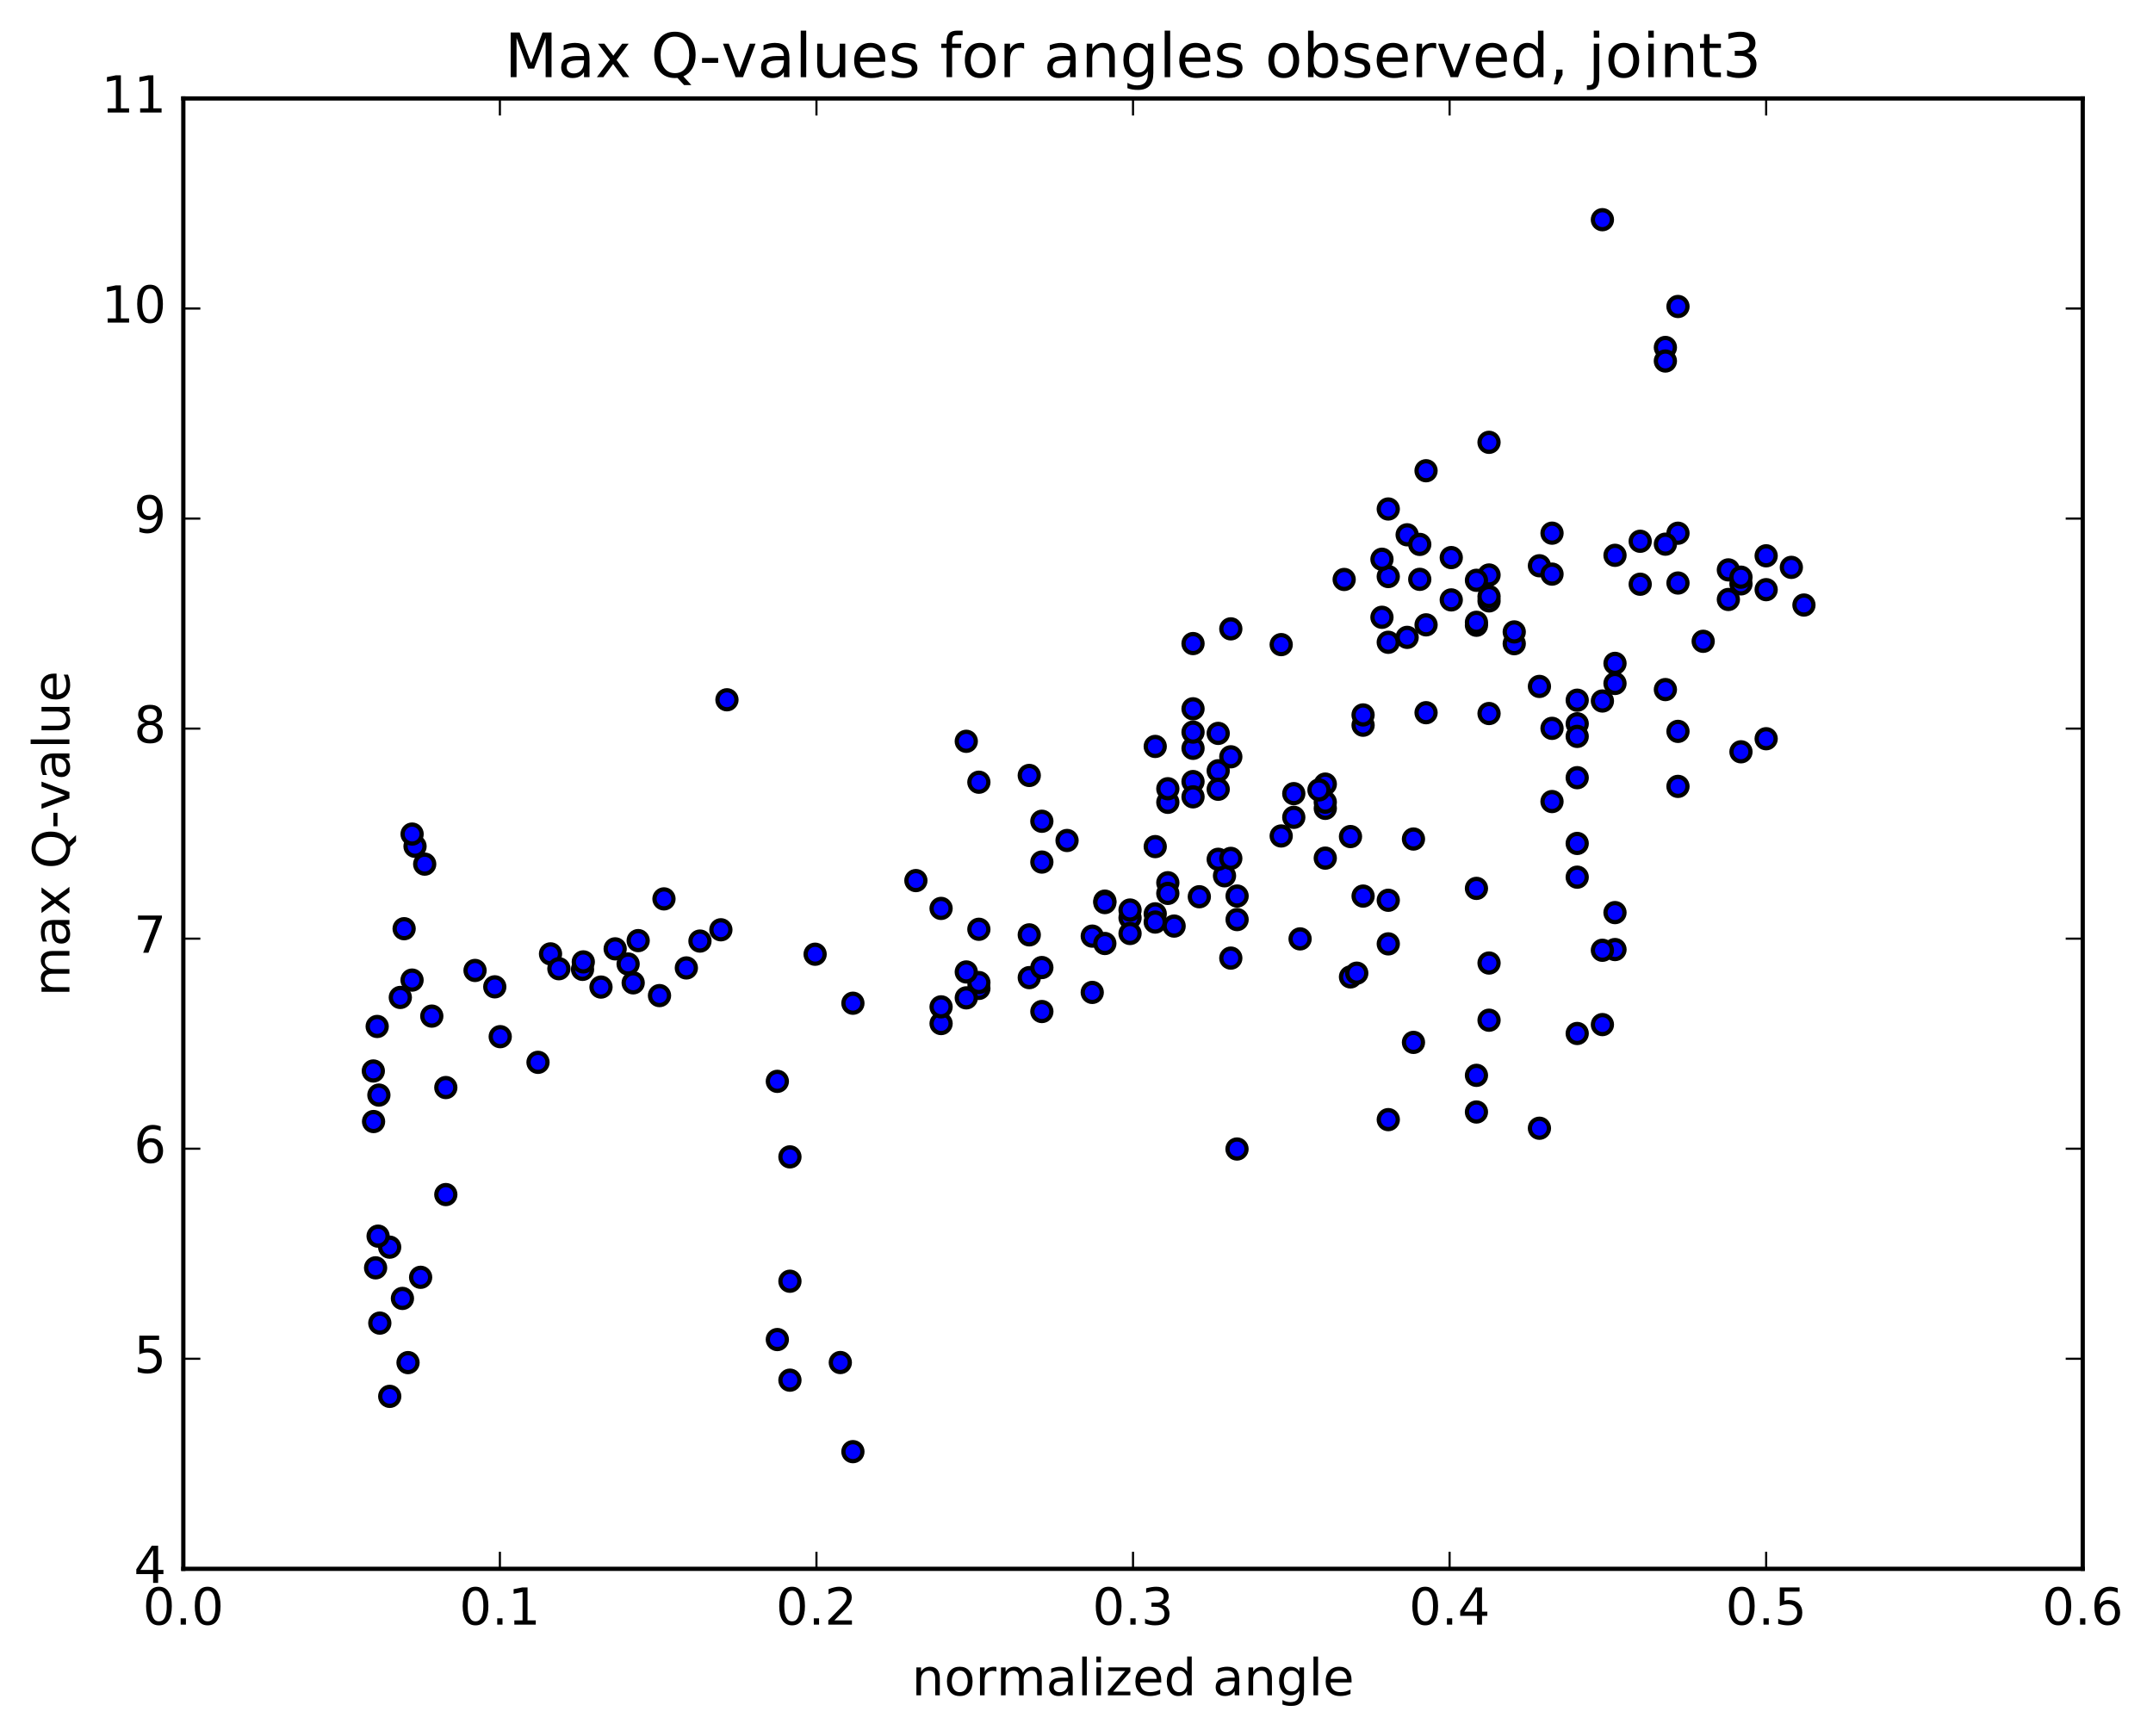<?xml version="1.0" encoding="utf-8" standalone="no"?>
<!DOCTYPE svg PUBLIC "-//W3C//DTD SVG 1.1//EN"
  "http://www.w3.org/Graphics/SVG/1.1/DTD/svg11.dtd">
<!-- Created with matplotlib (http://matplotlib.org/) -->
<svg height="408pt" version="1.1" viewBox="0 0 506 408" width="506pt" xmlns="http://www.w3.org/2000/svg" xmlns:xlink="http://www.w3.org/1999/xlink">
 <defs>
  <style type="text/css">
*{stroke-linecap:butt;stroke-linejoin:round;stroke-miterlimit:100000;}
  </style>
 </defs>
 <g id="figure_1">
  <g id="patch_1">
   <path d="M 0 408.169 
L 506.226 408.169 
L 506.226 0 
L 0 0 
z
" style="fill:#ffffff;"/>
  </g>
  <g id="axes_1">
   <g id="patch_2">
    <path d="M 43.084 368.742 
L 489.484 368.742 
L 489.484 23.142 
L 43.084 23.142 
z
" style="fill:#ffffff;"/>
   </g>
   <g id="PathCollection_1">
    <defs>
     <path d="M 0 2.236 
C 0.593 2.236 1.162 2 1.581 1.581 
C 2 1.162 2.236 0.593 2.236 0 
C 2.236 -0.593 2 -1.162 1.581 -1.581 
C 1.162 -2 0.593 -2.236 0 -2.236 
C -0.593 -2.236 -1.162 -2 -1.581 -1.581 
C -2 -1.162 -2.236 -0.593 -2.236 0 
C -2.236 0.593 -2 1.162 -1.581 1.581 
C -1.162 2 -0.593 2.236 0 2.236 
z
" id="macc682824e" style="stroke:#000000;"/>
    </defs>
    <g clip-path="url(#pf69aee6eb5)">
     <use style="fill:#0000ff;stroke:#000000;" x="290.724" xlink:href="#macc682824e" y="270.07"/>
     <use style="fill:#0000ff;stroke:#000000;" x="415.084" xlink:href="#macc682824e" y="173.634"/>
     <use style="fill:#0000ff;stroke:#000000;" x="409.163" xlink:href="#macc682824e" y="176.707"/>
     <use style="fill:#0000ff;stroke:#000000;" x="394.361" xlink:href="#macc682824e" y="171.906"/>
     <use style="fill:#0000ff;stroke:#000000;" x="391.401" xlink:href="#macc682824e" y="162.082"/>
     <use style="fill:#0000ff;stroke:#000000;" x="400.282" xlink:href="#macc682824e" y="150.734"/>
     <use style="fill:#0000ff;stroke:#000000;" x="406.203" xlink:href="#macc682824e" y="140.903"/>
     <use style="fill:#0000ff;stroke:#000000;" x="415.084" xlink:href="#macc682824e" y="130.639"/>
     <use style="fill:#0000ff;stroke:#000000;" x="415.084" xlink:href="#macc682824e" y="138.597"/>
     <use style="fill:#0000ff;stroke:#000000;" x="409.163" xlink:href="#macc682824e" y="137.237"/>
     <use style="fill:#0000ff;stroke:#000000;" x="394.361" xlink:href="#macc682824e" y="125.329"/>
     <use style="fill:#0000ff;stroke:#000000;" x="385.48" xlink:href="#macc682824e" y="127.222"/>
     <use style="fill:#0000ff;stroke:#000000;" x="391.401" xlink:href="#macc682824e" y="127.901"/>
     <use style="fill:#0000ff;stroke:#000000;" x="406.203" xlink:href="#macc682824e" y="133.949"/>
     <use style="fill:#0000ff;stroke:#000000;" x="421.004" xlink:href="#macc682824e" y="133.356"/>
     <use style="fill:#0000ff;stroke:#000000;" x="423.965" xlink:href="#macc682824e" y="142.209"/>
     <use style="fill:#0000ff;stroke:#000000;" x="409.163" xlink:href="#macc682824e" y="135.66"/>
     <use style="fill:#0000ff;stroke:#000000;" x="394.362" xlink:href="#macc682824e" y="137.036"/>
     <use style="fill:#0000ff;stroke:#000000;" x="385.481" xlink:href="#macc682824e" y="137.318"/>
     <use style="fill:#0000ff;stroke:#000000;" x="379.56" xlink:href="#macc682824e" y="130.524"/>
     <use style="fill:#0000ff;stroke:#000000;" x="364.759" xlink:href="#macc682824e" y="125.318"/>
     <use style="fill:#0000ff;stroke:#000000;" x="349.957" xlink:href="#macc682824e" y="135.146"/>
     <use style="fill:#0000ff;stroke:#000000;" x="341.077" xlink:href="#macc682824e" y="131.057"/>
     <use style="fill:#0000ff;stroke:#000000;" x="335.156" xlink:href="#macc682824e" y="146.867"/>
     <use style="fill:#0000ff;stroke:#000000;" x="320.355" xlink:href="#macc682824e" y="170.458"/>
     <use style="fill:#0000ff;stroke:#000000;" x="311.474" xlink:href="#macc682824e" y="190"/>
     <use style="fill:#0000ff;stroke:#000000;" x="311.474" xlink:href="#macc682824e" y="184.299"/>
     <use style="fill:#0000ff;stroke:#000000;" x="317.394" xlink:href="#macc682824e" y="196.629"/>
     <use style="fill:#0000ff;stroke:#000000;" x="326.275" xlink:href="#macc682824e" y="211.603"/>
     <use style="fill:#0000ff;stroke:#000000;" x="326.275" xlink:href="#macc682824e" y="221.854"/>
     <use style="fill:#0000ff;stroke:#000000;" x="332.195" xlink:href="#macc682824e" y="197.209"/>
     <use style="fill:#0000ff;stroke:#000000;" x="346.996" xlink:href="#macc682824e" y="146.961"/>
     <use style="fill:#0000ff;stroke:#000000;" x="361.797" xlink:href="#macc682824e" y="132.98"/>
     <use style="fill:#0000ff;stroke:#000000;" x="364.758" xlink:href="#macc682824e" y="134.943"/>
     <use style="fill:#0000ff;stroke:#000000;" x="355.878" xlink:href="#macc682824e" y="151.294"/>
     <use style="fill:#0000ff;stroke:#000000;" x="349.957" xlink:href="#macc682824e" y="141.24"/>
     <use style="fill:#0000ff;stroke:#000000;" x="346.997" xlink:href="#macc682824e" y="136.396"/>
     <use style="fill:#0000ff;stroke:#000000;" x="349.957" xlink:href="#macc682824e" y="140.206"/>
     <use style="fill:#0000ff;stroke:#000000;" x="341.076" xlink:href="#macc682824e" y="141.003"/>
     <use style="fill:#0000ff;stroke:#000000;" x="346.997" xlink:href="#macc682824e" y="146.271"/>
     <use style="fill:#0000ff;stroke:#000000;" x="355.878" xlink:href="#macc682824e" y="148.532"/>
     <use style="fill:#0000ff;stroke:#000000;" x="361.798" xlink:href="#macc682824e" y="161.341"/>
     <use style="fill:#0000ff;stroke:#000000;" x="370.679" xlink:href="#macc682824e" y="164.577"/>
     <use style="fill:#0000ff;stroke:#000000;" x="370.679" xlink:href="#macc682824e" y="170.117"/>
     <use style="fill:#0000ff;stroke:#000000;" x="376.6" xlink:href="#macc682824e" y="164.765"/>
     <use style="fill:#0000ff;stroke:#000000;" x="379.56" xlink:href="#macc682824e" y="155.923"/>
     <use style="fill:#0000ff;stroke:#000000;" x="364.758" xlink:href="#macc682824e" y="171.195"/>
     <use style="fill:#0000ff;stroke:#000000;" x="349.957" xlink:href="#macc682824e" y="167.711"/>
     <use style="fill:#0000ff;stroke:#000000;" x="335.155" xlink:href="#macc682824e" y="167.516"/>
     <use style="fill:#0000ff;stroke:#000000;" x="320.354" xlink:href="#macc682824e" y="210.619"/>
     <use style="fill:#0000ff;stroke:#000000;" x="317.394" xlink:href="#macc682824e" y="229.618"/>
     <use style="fill:#0000ff;stroke:#000000;" x="326.275" xlink:href="#macc682824e" y="263.161"/>
     <use style="fill:#0000ff;stroke:#000000;" x="332.195" xlink:href="#macc682824e" y="245.006"/>
     <use style="fill:#0000ff;stroke:#000000;" x="346.997" xlink:href="#macc682824e" y="252.754"/>
     <use style="fill:#0000ff;stroke:#000000;" x="349.957" xlink:href="#macc682824e" y="226.357"/>
     <use style="fill:#0000ff;stroke:#000000;" x="346.997" xlink:href="#macc682824e" y="208.811"/>
     <use style="fill:#0000ff;stroke:#000000;" x="349.957" xlink:href="#macc682824e" y="239.795"/>
     <use style="fill:#0000ff;stroke:#000000;" x="346.996" xlink:href="#macc682824e" y="261.37"/>
     <use style="fill:#0000ff;stroke:#000000;" x="361.798" xlink:href="#macc682824e" y="265.187"/>
     <use style="fill:#0000ff;stroke:#000000;" x="376.599" xlink:href="#macc682824e" y="240.825"/>
     <use style="fill:#0000ff;stroke:#000000;" x="379.559" xlink:href="#macc682824e" y="223.187"/>
     <use style="fill:#0000ff;stroke:#000000;" x="376.598" xlink:href="#macc682824e" y="51.637"/>
     <use style="fill:#0000ff;stroke:#000000;" x="391.399" xlink:href="#macc682824e" y="81.666"/>
     <use style="fill:#0000ff;stroke:#000000;" x="394.36" xlink:href="#macc682824e" y="72.039"/>
     <use style="fill:#0000ff;stroke:#000000;" x="379.558" xlink:href="#macc682824e" y="160.642"/>
     <use style="fill:#0000ff;stroke:#000000;" x="370.677" xlink:href="#macc682824e" y="182.792"/>
     <use style="fill:#0000ff;stroke:#000000;" x="370.677" xlink:href="#macc682824e" y="206.174"/>
     <use style="fill:#0000ff;stroke:#000000;" x="370.676" xlink:href="#macc682824e" y="242.914"/>
     <use style="fill:#0000ff;stroke:#000000;" x="376.597" xlink:href="#macc682824e" y="223.356"/>
     <use style="fill:#0000ff;stroke:#000000;" x="391.397" xlink:href="#macc682824e" y="84.854"/>
     <use style="fill:#0000ff;stroke:#000000;" x="394.358" xlink:href="#macc682824e" y="184.837"/>
     <use style="fill:#0000ff;stroke:#000000;" x="379.556" xlink:href="#macc682824e" y="214.502"/>
     <use style="fill:#0000ff;stroke:#000000;" x="370.675" xlink:href="#macc682824e" y="198.245"/>
     <use style="fill:#0000ff;stroke:#000000;" x="370.675" xlink:href="#macc682824e" y="173.085"/>
     <use style="fill:#0000ff;stroke:#000000;" x="364.754" xlink:href="#macc682824e" y="188.402"/>
     <use style="fill:#0000ff;stroke:#000000;" x="349.953" xlink:href="#macc682824e" y="103.965"/>
     <use style="fill:#0000ff;stroke:#000000;" x="335.151" xlink:href="#macc682824e" y="110.645"/>
     <use style="fill:#0000ff;stroke:#000000;" x="326.271" xlink:href="#macc682824e" y="119.636"/>
     <use style="fill:#0000ff;stroke:#000000;" x="326.27" xlink:href="#macc682824e" y="135.513"/>
     <use style="fill:#0000ff;stroke:#000000;" x="326.27" xlink:href="#macc682824e" y="150.966"/>
     <use style="fill:#0000ff;stroke:#000000;" x="320.349" xlink:href="#macc682824e" y="168.04"/>
     <use style="fill:#0000ff;stroke:#000000;" x="311.467" xlink:href="#macc682824e" y="188.548"/>
     <use style="fill:#0000ff;stroke:#000000;" x="311.467" xlink:href="#macc682824e" y="201.698"/>
     <use style="fill:#0000ff;stroke:#000000;" x="305.547" xlink:href="#macc682824e" y="220.681"/>
     <use style="fill:#0000ff;stroke:#000000;" x="290.745" xlink:href="#macc682824e" y="216.144"/>
     <use style="fill:#0000ff;stroke:#000000;" x="281.865" xlink:href="#macc682824e" y="210.775"/>
     <use style="fill:#0000ff;stroke:#000000;" x="287.786" xlink:href="#macc682824e" y="205.849"/>
     <use style="fill:#0000ff;stroke:#000000;" x="290.746" xlink:href="#macc682824e" y="210.608"/>
     <use style="fill:#0000ff;stroke:#000000;" x="275.944" xlink:href="#macc682824e" y="217.67"/>
     <use style="fill:#0000ff;stroke:#000000;" x="259.662" xlink:href="#macc682824e" y="211.808"/>
     <use style="fill:#0000ff;stroke:#000000;" x="244.861" xlink:href="#macc682824e" y="237.756"/>
     <use style="fill:#0000ff;stroke:#000000;" x="241.9" xlink:href="#macc682824e" y="229.786"/>
     <use style="fill:#0000ff;stroke:#000000;" x="256.702" xlink:href="#macc682824e" y="220.032"/>
     <use style="fill:#0000ff;stroke:#000000;" x="265.582" xlink:href="#macc682824e" y="215.727"/>
     <use style="fill:#0000ff;stroke:#000000;" x="271.503" xlink:href="#macc682824e" y="214.794"/>
     <use style="fill:#0000ff;stroke:#000000;" x="286.304" xlink:href="#macc682824e" y="181.164"/>
     <use style="fill:#0000ff;stroke:#000000;" x="289.265" xlink:href="#macc682824e" y="177.881"/>
     <use style="fill:#0000ff;stroke:#000000;" x="280.384" xlink:href="#macc682824e" y="183.702"/>
     <use style="fill:#0000ff;stroke:#000000;" x="274.464" xlink:href="#macc682824e" y="188.58"/>
     <use style="fill:#0000ff;stroke:#000000;" x="271.503" xlink:href="#macc682824e" y="175.446"/>
     <use style="fill:#0000ff;stroke:#000000;" x="286.305" xlink:href="#macc682824e" y="172.379"/>
     <use style="fill:#0000ff;stroke:#000000;" x="301.106" xlink:href="#macc682824e" y="151.513"/>
     <use style="fill:#0000ff;stroke:#000000;" x="315.908" xlink:href="#macc682824e" y="136.2"/>
     <use style="fill:#0000ff;stroke:#000000;" x="324.789" xlink:href="#macc682824e" y="145.088"/>
     <use style="fill:#0000ff;stroke:#000000;" x="330.71" xlink:href="#macc682824e" y="125.702"/>
     <use style="fill:#0000ff;stroke:#000000;" x="333.67" xlink:href="#macc682824e" y="127.958"/>
     <use style="fill:#0000ff;stroke:#000000;" x="330.71" xlink:href="#macc682824e" y="149.807"/>
     <use style="fill:#0000ff;stroke:#000000;" x="333.671" xlink:href="#macc682824e" y="136.17"/>
     <use style="fill:#0000ff;stroke:#000000;" x="324.79" xlink:href="#macc682824e" y="131.449"/>
     <use style="fill:#0000ff;stroke:#000000;" x="318.87" xlink:href="#macc682824e" y="228.739"/>
     <use style="fill:#0000ff;stroke:#000000;" x="304.068" xlink:href="#macc682824e" y="192.108"/>
     <use style="fill:#0000ff;stroke:#000000;" x="289.267" xlink:href="#macc682824e" y="147.808"/>
     <use style="fill:#0000ff;stroke:#000000;" x="280.386" xlink:href="#macc682824e" y="151.268"/>
     <use style="fill:#0000ff;stroke:#000000;" x="280.387" xlink:href="#macc682824e" y="175.889"/>
     <use style="fill:#0000ff;stroke:#000000;" x="280.387" xlink:href="#macc682824e" y="166.6"/>
     <use style="fill:#0000ff;stroke:#000000;" x="280.387" xlink:href="#macc682824e" y="172.08"/>
     <use style="fill:#0000ff;stroke:#000000;" x="280.386" xlink:href="#macc682824e" y="187.292"/>
     <use style="fill:#0000ff;stroke:#000000;" x="274.465" xlink:href="#macc682824e" y="185.39"/>
     <use style="fill:#0000ff;stroke:#000000;" x="265.584" xlink:href="#macc682824e" y="219.413"/>
     <use style="fill:#0000ff;stroke:#000000;" x="271.504" xlink:href="#macc682824e" y="198.99"/>
     <use style="fill:#0000ff;stroke:#000000;" x="286.306" xlink:href="#macc682824e" y="185.514"/>
     <use style="fill:#0000ff;stroke:#000000;" x="301.107" xlink:href="#macc682824e" y="196.492"/>
     <use style="fill:#0000ff;stroke:#000000;" x="309.987" xlink:href="#macc682824e" y="185.667"/>
     <use style="fill:#0000ff;stroke:#000000;" x="304.066" xlink:href="#macc682824e" y="186.541"/>
     <use style="fill:#0000ff;stroke:#000000;" x="289.265" xlink:href="#macc682824e" y="225.198"/>
     <use style="fill:#0000ff;stroke:#000000;" x="274.463" xlink:href="#macc682824e" y="207.483"/>
     <use style="fill:#0000ff;stroke:#000000;" x="265.582" xlink:href="#macc682824e" y="213.896"/>
     <use style="fill:#0000ff;stroke:#000000;" x="259.661" xlink:href="#macc682824e" y="212.147"/>
     <use style="fill:#0000ff;stroke:#000000;" x="256.7" xlink:href="#macc682824e" y="233.261"/>
     <use style="fill:#0000ff;stroke:#000000;" x="271.501" xlink:href="#macc682824e" y="216.725"/>
     <use style="fill:#0000ff;stroke:#000000;" x="286.303" xlink:href="#macc682824e" y="201.97"/>
     <use style="fill:#0000ff;stroke:#000000;" x="289.263" xlink:href="#macc682824e" y="201.759"/>
     <use style="fill:#0000ff;stroke:#000000;" x="274.462" xlink:href="#macc682824e" y="209.988"/>
     <use style="fill:#0000ff;stroke:#000000;" x="259.66" xlink:href="#macc682824e" y="221.765"/>
     <use style="fill:#0000ff;stroke:#000000;" x="244.859" xlink:href="#macc682824e" y="227.417"/>
     <use style="fill:#0000ff;stroke:#000000;" x="230.057" xlink:href="#macc682824e" y="232.319"/>
     <use style="fill:#0000ff;stroke:#000000;" x="221.176" xlink:href="#macc682824e" y="240.581"/>
     <use style="fill:#0000ff;stroke:#000000;" x="227.096" xlink:href="#macc682824e" y="234.543"/>
     <use style="fill:#0000ff;stroke:#000000;" x="241.898" xlink:href="#macc682824e" y="219.734"/>
     <use style="fill:#0000ff;stroke:#000000;" x="250.779" xlink:href="#macc682824e" y="197.552"/>
     <use style="fill:#0000ff;stroke:#000000;" x="244.858" xlink:href="#macc682824e" y="202.623"/>
     <use style="fill:#0000ff;stroke:#000000;" x="230.057" xlink:href="#macc682824e" y="230.945"/>
     <use style="fill:#0000ff;stroke:#000000;" x="221.175" xlink:href="#macc682824e" y="236.656"/>
     <use style="fill:#0000ff;stroke:#000000;" x="227.096" xlink:href="#macc682824e" y="228.455"/>
     <use style="fill:#0000ff;stroke:#000000;" x="241.897" xlink:href="#macc682824e" y="182.265"/>
     <use style="fill:#0000ff;stroke:#000000;" x="244.857" xlink:href="#macc682824e" y="193.033"/>
     <use style="fill:#0000ff;stroke:#000000;" x="230.056" xlink:href="#macc682824e" y="183.856"/>
     <use style="fill:#0000ff;stroke:#000000;" x="221.174" xlink:href="#macc682824e" y="213.519"/>
     <use style="fill:#0000ff;stroke:#000000;" x="227.095" xlink:href="#macc682824e" y="174.24"/>
     <use style="fill:#0000ff;stroke:#000000;" x="230.055" xlink:href="#macc682824e" y="218.423"/>
     <use style="fill:#0000ff;stroke:#000000;" x="215.254" xlink:href="#macc682824e" y="206.976"/>
     <use style="fill:#0000ff;stroke:#000000;" x="200.452" xlink:href="#macc682824e" y="235.803"/>
     <use style="fill:#0000ff;stroke:#000000;" x="185.651" xlink:href="#macc682824e" y="271.918"/>
     <use style="fill:#0000ff;stroke:#000000;" x="182.69" xlink:href="#macc682824e" y="254.166"/>
     <use style="fill:#0000ff;stroke:#000000;" x="191.571" xlink:href="#macc682824e" y="224.285"/>
     <use style="fill:#0000ff;stroke:#000000;" x="185.65" xlink:href="#macc682824e" y="301.147"/>
     <use style="fill:#0000ff;stroke:#000000;" x="182.69" xlink:href="#macc682824e" y="314.855"/>
     <use style="fill:#0000ff;stroke:#000000;" x="197.491" xlink:href="#macc682824e" y="320.255"/>
     <use style="fill:#0000ff;stroke:#000000;" x="200.452" xlink:href="#macc682824e" y="341.204"/>
     <use style="fill:#0000ff;stroke:#000000;" x="185.65" xlink:href="#macc682824e" y="324.401"/>
     <use style="fill:#0000ff;stroke:#000000;" x="170.849" xlink:href="#macc682824e" y="164.479"/>
     <use style="fill:#0000ff;stroke:#000000;" x="156.047" xlink:href="#macc682824e" y="211.278"/>
     <use style="fill:#0000ff;stroke:#000000;" x="141.246" xlink:href="#macc682824e" y="232.007"/>
     <use style="fill:#0000ff;stroke:#000000;" x="126.444" xlink:href="#macc682824e" y="249.696"/>
     <use style="fill:#0000ff;stroke:#000000;" x="117.564" xlink:href="#macc682824e" y="243.664"/>
     <use style="fill:#0000ff;stroke:#000000;" x="111.643" xlink:href="#macc682824e" y="228.101"/>
     <use style="fill:#0000ff;stroke:#000000;" x="96.842" xlink:href="#macc682824e" y="230.364"/>
     <use style="fill:#0000ff;stroke:#000000;" x="88.646" xlink:href="#macc682824e" y="241.265"/>
     <use style="fill:#0000ff;stroke:#000000;" x="89.045" xlink:href="#macc682824e" y="257.392"/>
     <use style="fill:#0000ff;stroke:#000000;" x="87.794" xlink:href="#macc682824e" y="263.613"/>
     <use style="fill:#0000ff;stroke:#000000;" x="87.739" xlink:href="#macc682824e" y="251.729"/>
     <use style="fill:#0000ff;stroke:#000000;" x="89.263" xlink:href="#macc682824e" y="310.989"/>
     <use style="fill:#0000ff;stroke:#000000;" x="95.896" xlink:href="#macc682824e" y="320.275"/>
     <use style="fill:#0000ff;stroke:#000000;" x="104.777" xlink:href="#macc682824e" y="255.623"/>
     <use style="fill:#0000ff;stroke:#000000;" x="104.777" xlink:href="#macc682824e" y="280.777"/>
     <use style="fill:#0000ff;stroke:#000000;" x="98.856" xlink:href="#macc682824e" y="300.222"/>
     <use style="fill:#0000ff;stroke:#000000;" x="91.595" xlink:href="#macc682824e" y="328.206"/>
     <use style="fill:#0000ff;stroke:#000000;" x="91.58" xlink:href="#macc682824e" y="293.137"/>
     <use style="fill:#0000ff;stroke:#000000;" x="88.863" xlink:href="#macc682824e" y="290.55"/>
     <use style="fill:#0000ff;stroke:#000000;" x="88.274" xlink:href="#macc682824e" y="297.998"/>
     <use style="fill:#0000ff;stroke:#000000;" x="94.58" xlink:href="#macc682824e" y="305.187"/>
     <use style="fill:#0000ff;stroke:#000000;" x="97.541" xlink:href="#macc682824e" y="198.92"/>
     <use style="fill:#0000ff;stroke:#000000;" x="96.852" xlink:href="#macc682824e" y="196.046"/>
     <use style="fill:#0000ff;stroke:#000000;" x="99.812" xlink:href="#macc682824e" y="203.108"/>
     <use style="fill:#0000ff;stroke:#000000;" x="94.979" xlink:href="#macc682824e" y="218.287"/>
     <use style="fill:#0000ff;stroke:#000000;" x="94.082" xlink:href="#macc682824e" y="234.442"/>
     <use style="fill:#0000ff;stroke:#000000;" x="101.482" xlink:href="#macc682824e" y="238.832"/>
     <use style="fill:#0000ff;stroke:#000000;" x="116.284" xlink:href="#macc682824e" y="231.95"/>
     <use style="fill:#0000ff;stroke:#000000;" x="129.384" xlink:href="#macc682824e" y="224.203"/>
     <use style="fill:#0000ff;stroke:#000000;" x="131.349" xlink:href="#macc682824e" y="227.694"/>
     <use style="fill:#0000ff;stroke:#000000;" x="136.907" xlink:href="#macc682824e" y="227.843"/>
     <use style="fill:#0000ff;stroke:#000000;" x="137.086" xlink:href="#macc682824e" y="226.089"/>
     <use style="fill:#0000ff;stroke:#000000;" x="144.575" xlink:href="#macc682824e" y="223.023"/>
     <use style="fill:#0000ff;stroke:#000000;" x="149.987" xlink:href="#macc682824e" y="221.085"/>
     <use style="fill:#0000ff;stroke:#000000;" x="147.621" xlink:href="#macc682824e" y="226.582"/>
     <use style="fill:#0000ff;stroke:#000000;" x="148.811" xlink:href="#macc682824e" y="231.011"/>
     <use style="fill:#0000ff;stroke:#000000;" x="154.997" xlink:href="#macc682824e" y="234.009"/>
     <use style="fill:#0000ff;stroke:#000000;" x="161.307" xlink:href="#macc682824e" y="227.509"/>
     <use style="fill:#0000ff;stroke:#000000;" x="164.504" xlink:href="#macc682824e" y="221.193"/>
     <use style="fill:#0000ff;stroke:#000000;" x="169.421" xlink:href="#macc682824e" y="218.541"/>
    </g>
   </g>
   <g id="patch_3">
    <path d="M 489.484 368.742 
L 489.484 23.142 
" style="fill:none;stroke:#000000;stroke-linecap:square;stroke-linejoin:miter;"/>
   </g>
   <g id="patch_4">
    <path d="M 43.084 368.742 
L 43.084 23.142 
" style="fill:none;stroke:#000000;stroke-linecap:square;stroke-linejoin:miter;"/>
   </g>
   <g id="patch_5">
    <path d="M 43.084 368.742 
L 489.484 368.742 
" style="fill:none;stroke:#000000;stroke-linecap:square;stroke-linejoin:miter;"/>
   </g>
   <g id="patch_6">
    <path d="M 43.084 23.142 
L 489.484 23.142 
" style="fill:none;stroke:#000000;stroke-linecap:square;stroke-linejoin:miter;"/>
   </g>
   <g id="matplotlib.axis_1">
    <g id="xtick_1">
     <g id="line2d_1">
      <defs>
       <path d="M 0 0 
L 0 -4 
" id="m06b8ef95f0" style="stroke:#000000;stroke-width:0.5;"/>
      </defs>
      <g>
       <use style="stroke:#000000;stroke-width:0.5;" x="43.084" xlink:href="#m06b8ef95f0" y="368.742"/>
      </g>
     </g>
     <g id="line2d_2">
      <defs>
       <path d="M 0 0 
L 0 4 
" id="m3381721783" style="stroke:#000000;stroke-width:0.5;"/>
      </defs>
      <g>
       <use style="stroke:#000000;stroke-width:0.5;" x="43.084" xlink:href="#m3381721783" y="23.142"/>
      </g>
     </g>
     <g id="text_1">
      <!-- 0.0 -->
      <defs>
       <path d="M 10.688 12.406 
L 21 12.406 
L 21 0 
L 10.688 0 
z
" id="BitstreamVeraSans-Roman-2e"/>
       <path d="M 31.781 66.406 
Q 24.172 66.406 20.328 58.906 
Q 16.5 51.422 16.5 36.375 
Q 16.5 21.391 20.328 13.891 
Q 24.172 6.391 31.781 6.391 
Q 39.453 6.391 43.281 13.891 
Q 47.125 21.391 47.125 36.375 
Q 47.125 51.422 43.281 58.906 
Q 39.453 66.406 31.781 66.406 
M 31.781 74.219 
Q 44.047 74.219 50.516 64.516 
Q 56.984 54.828 56.984 36.375 
Q 56.984 17.969 50.516 8.266 
Q 44.047 -1.422 31.781 -1.422 
Q 19.531 -1.422 13.062 8.266 
Q 6.594 17.969 6.594 36.375 
Q 6.594 54.828 13.062 64.516 
Q 19.531 74.219 31.781 74.219 
" id="BitstreamVeraSans-Roman-30"/>
      </defs>
      <g transform="translate(33.542 381.86)scale(0.12 -0.12)">
       <use xlink:href="#BitstreamVeraSans-Roman-30"/>
       <use x="63.623" xlink:href="#BitstreamVeraSans-Roman-2e"/>
       <use x="95.41" xlink:href="#BitstreamVeraSans-Roman-30"/>
      </g>
     </g>
    </g>
    <g id="xtick_2">
     <g id="line2d_3">
      <g>
       <use style="stroke:#000000;stroke-width:0.5;" x="117.484" xlink:href="#m06b8ef95f0" y="368.742"/>
      </g>
     </g>
     <g id="line2d_4">
      <g>
       <use style="stroke:#000000;stroke-width:0.5;" x="117.484" xlink:href="#m3381721783" y="23.142"/>
      </g>
     </g>
     <g id="text_2">
      <!-- 0.1 -->
      <defs>
       <path d="M 12.406 8.297 
L 28.516 8.297 
L 28.516 63.922 
L 10.984 60.406 
L 10.984 69.391 
L 28.422 72.906 
L 38.281 72.906 
L 38.281 8.297 
L 54.391 8.297 
L 54.391 0 
L 12.406 0 
z
" id="BitstreamVeraSans-Roman-31"/>
      </defs>
      <g transform="translate(107.942 381.86)scale(0.12 -0.12)">
       <use xlink:href="#BitstreamVeraSans-Roman-30"/>
       <use x="63.623" xlink:href="#BitstreamVeraSans-Roman-2e"/>
       <use x="95.41" xlink:href="#BitstreamVeraSans-Roman-31"/>
      </g>
     </g>
    </g>
    <g id="xtick_3">
     <g id="line2d_5">
      <g>
       <use style="stroke:#000000;stroke-width:0.5;" x="191.884" xlink:href="#m06b8ef95f0" y="368.742"/>
      </g>
     </g>
     <g id="line2d_6">
      <g>
       <use style="stroke:#000000;stroke-width:0.5;" x="191.884" xlink:href="#m3381721783" y="23.142"/>
      </g>
     </g>
     <g id="text_3">
      <!-- 0.2 -->
      <defs>
       <path d="M 19.188 8.297 
L 53.609 8.297 
L 53.609 0 
L 7.328 0 
L 7.328 8.297 
Q 12.938 14.109 22.625 23.891 
Q 32.328 33.688 34.812 36.531 
Q 39.547 41.844 41.422 45.531 
Q 43.312 49.219 43.312 52.781 
Q 43.312 58.594 39.234 62.25 
Q 35.156 65.922 28.609 65.922 
Q 23.969 65.922 18.812 64.312 
Q 13.672 62.703 7.812 59.422 
L 7.812 69.391 
Q 13.766 71.781 18.938 73 
Q 24.125 74.219 28.422 74.219 
Q 39.75 74.219 46.484 68.547 
Q 53.219 62.891 53.219 53.422 
Q 53.219 48.922 51.531 44.891 
Q 49.859 40.875 45.406 35.406 
Q 44.188 33.984 37.641 27.219 
Q 31.109 20.453 19.188 8.297 
" id="BitstreamVeraSans-Roman-32"/>
      </defs>
      <g transform="translate(182.342 381.86)scale(0.12 -0.12)">
       <use xlink:href="#BitstreamVeraSans-Roman-30"/>
       <use x="63.623" xlink:href="#BitstreamVeraSans-Roman-2e"/>
       <use x="95.41" xlink:href="#BitstreamVeraSans-Roman-32"/>
      </g>
     </g>
    </g>
    <g id="xtick_4">
     <g id="line2d_7">
      <g>
       <use style="stroke:#000000;stroke-width:0.5;" x="266.284" xlink:href="#m06b8ef95f0" y="368.742"/>
      </g>
     </g>
     <g id="line2d_8">
      <g>
       <use style="stroke:#000000;stroke-width:0.5;" x="266.284" xlink:href="#m3381721783" y="23.142"/>
      </g>
     </g>
     <g id="text_4">
      <!-- 0.3 -->
      <defs>
       <path d="M 40.578 39.312 
Q 47.656 37.797 51.625 33 
Q 55.609 28.219 55.609 21.188 
Q 55.609 10.406 48.188 4.484 
Q 40.766 -1.422 27.094 -1.422 
Q 22.516 -1.422 17.656 -0.516 
Q 12.797 0.391 7.625 2.203 
L 7.625 11.719 
Q 11.719 9.328 16.594 8.109 
Q 21.484 6.891 26.812 6.891 
Q 36.078 6.891 40.938 10.547 
Q 45.797 14.203 45.797 21.188 
Q 45.797 27.641 41.281 31.266 
Q 36.766 34.906 28.719 34.906 
L 20.219 34.906 
L 20.219 43.016 
L 29.109 43.016 
Q 36.375 43.016 40.234 45.922 
Q 44.094 48.828 44.094 54.297 
Q 44.094 59.906 40.109 62.906 
Q 36.141 65.922 28.719 65.922 
Q 24.656 65.922 20.016 65.031 
Q 15.375 64.156 9.812 62.312 
L 9.812 71.094 
Q 15.438 72.656 20.344 73.438 
Q 25.25 74.219 29.594 74.219 
Q 40.828 74.219 47.359 69.109 
Q 53.906 64.016 53.906 55.328 
Q 53.906 49.266 50.438 45.094 
Q 46.969 40.922 40.578 39.312 
" id="BitstreamVeraSans-Roman-33"/>
      </defs>
      <g transform="translate(256.742 381.86)scale(0.12 -0.12)">
       <use xlink:href="#BitstreamVeraSans-Roman-30"/>
       <use x="63.623" xlink:href="#BitstreamVeraSans-Roman-2e"/>
       <use x="95.41" xlink:href="#BitstreamVeraSans-Roman-33"/>
      </g>
     </g>
    </g>
    <g id="xtick_5">
     <g id="line2d_9">
      <g>
       <use style="stroke:#000000;stroke-width:0.5;" x="340.684" xlink:href="#m06b8ef95f0" y="368.742"/>
      </g>
     </g>
     <g id="line2d_10">
      <g>
       <use style="stroke:#000000;stroke-width:0.5;" x="340.684" xlink:href="#m3381721783" y="23.142"/>
      </g>
     </g>
     <g id="text_5">
      <!-- 0.4 -->
      <defs>
       <path d="M 37.797 64.312 
L 12.891 25.391 
L 37.797 25.391 
z
M 35.203 72.906 
L 47.609 72.906 
L 47.609 25.391 
L 58.016 25.391 
L 58.016 17.188 
L 47.609 17.188 
L 47.609 0 
L 37.797 0 
L 37.797 17.188 
L 4.891 17.188 
L 4.891 26.703 
z
" id="BitstreamVeraSans-Roman-34"/>
      </defs>
      <g transform="translate(331.142 381.86)scale(0.12 -0.12)">
       <use xlink:href="#BitstreamVeraSans-Roman-30"/>
       <use x="63.623" xlink:href="#BitstreamVeraSans-Roman-2e"/>
       <use x="95.41" xlink:href="#BitstreamVeraSans-Roman-34"/>
      </g>
     </g>
    </g>
    <g id="xtick_6">
     <g id="line2d_11">
      <g>
       <use style="stroke:#000000;stroke-width:0.5;" x="415.084" xlink:href="#m06b8ef95f0" y="368.742"/>
      </g>
     </g>
     <g id="line2d_12">
      <g>
       <use style="stroke:#000000;stroke-width:0.5;" x="415.084" xlink:href="#m3381721783" y="23.142"/>
      </g>
     </g>
     <g id="text_6">
      <!-- 0.5 -->
      <defs>
       <path d="M 10.797 72.906 
L 49.516 72.906 
L 49.516 64.594 
L 19.828 64.594 
L 19.828 46.734 
Q 21.969 47.469 24.109 47.828 
Q 26.266 48.188 28.422 48.188 
Q 40.625 48.188 47.75 41.5 
Q 54.891 34.812 54.891 23.391 
Q 54.891 11.625 47.562 5.094 
Q 40.234 -1.422 26.906 -1.422 
Q 22.312 -1.422 17.547 -0.641 
Q 12.797 0.141 7.719 1.703 
L 7.719 11.625 
Q 12.109 9.234 16.797 8.062 
Q 21.484 6.891 26.703 6.891 
Q 35.156 6.891 40.078 11.328 
Q 45.016 15.766 45.016 23.391 
Q 45.016 31 40.078 35.438 
Q 35.156 39.891 26.703 39.891 
Q 22.75 39.891 18.812 39.016 
Q 14.891 38.141 10.797 36.281 
z
" id="BitstreamVeraSans-Roman-35"/>
      </defs>
      <g transform="translate(405.542 381.86)scale(0.12 -0.12)">
       <use xlink:href="#BitstreamVeraSans-Roman-30"/>
       <use x="63.623" xlink:href="#BitstreamVeraSans-Roman-2e"/>
       <use x="95.41" xlink:href="#BitstreamVeraSans-Roman-35"/>
      </g>
     </g>
    </g>
    <g id="xtick_7">
     <g id="line2d_13">
      <g>
       <use style="stroke:#000000;stroke-width:0.5;" x="489.484" xlink:href="#m06b8ef95f0" y="368.742"/>
      </g>
     </g>
     <g id="line2d_14">
      <g>
       <use style="stroke:#000000;stroke-width:0.5;" x="489.484" xlink:href="#m3381721783" y="23.142"/>
      </g>
     </g>
     <g id="text_7">
      <!-- 0.6 -->
      <defs>
       <path d="M 33.016 40.375 
Q 26.375 40.375 22.484 35.828 
Q 18.609 31.297 18.609 23.391 
Q 18.609 15.531 22.484 10.953 
Q 26.375 6.391 33.016 6.391 
Q 39.656 6.391 43.531 10.953 
Q 47.406 15.531 47.406 23.391 
Q 47.406 31.297 43.531 35.828 
Q 39.656 40.375 33.016 40.375 
M 52.594 71.297 
L 52.594 62.312 
Q 48.875 64.062 45.094 64.984 
Q 41.312 65.922 37.594 65.922 
Q 27.828 65.922 22.672 59.328 
Q 17.531 52.734 16.797 39.406 
Q 19.672 43.656 24.016 45.922 
Q 28.375 48.188 33.594 48.188 
Q 44.578 48.188 50.953 41.516 
Q 57.328 34.859 57.328 23.391 
Q 57.328 12.156 50.688 5.359 
Q 44.047 -1.422 33.016 -1.422 
Q 20.359 -1.422 13.672 8.266 
Q 6.984 17.969 6.984 36.375 
Q 6.984 53.656 15.188 63.938 
Q 23.391 74.219 37.203 74.219 
Q 40.922 74.219 44.703 73.484 
Q 48.484 72.75 52.594 71.297 
" id="BitstreamVeraSans-Roman-36"/>
      </defs>
      <g transform="translate(479.942 381.86)scale(0.12 -0.12)">
       <use xlink:href="#BitstreamVeraSans-Roman-30"/>
       <use x="63.623" xlink:href="#BitstreamVeraSans-Roman-2e"/>
       <use x="95.41" xlink:href="#BitstreamVeraSans-Roman-36"/>
      </g>
     </g>
    </g>
    <g id="text_8">
     <!-- normalized angle -->
     <defs>
      <path d="M 45.406 46.391 
L 45.406 75.984 
L 54.391 75.984 
L 54.391 0 
L 45.406 0 
L 45.406 8.203 
Q 42.578 3.328 38.25 0.953 
Q 33.938 -1.422 27.875 -1.422 
Q 17.969 -1.422 11.734 6.484 
Q 5.516 14.406 5.516 27.297 
Q 5.516 40.188 11.734 48.094 
Q 17.969 56 27.875 56 
Q 33.938 56 38.25 53.625 
Q 42.578 51.266 45.406 46.391 
M 14.797 27.297 
Q 14.797 17.391 18.875 11.75 
Q 22.953 6.109 30.078 6.109 
Q 37.203 6.109 41.297 11.75 
Q 45.406 17.391 45.406 27.297 
Q 45.406 37.203 41.297 42.844 
Q 37.203 48.484 30.078 48.484 
Q 22.953 48.484 18.875 42.844 
Q 14.797 37.203 14.797 27.297 
" id="BitstreamVeraSans-Roman-64"/>
      <path id="BitstreamVeraSans-Roman-20"/>
      <path d="M 52 44.188 
Q 55.375 50.25 60.062 53.125 
Q 64.75 56 71.094 56 
Q 79.641 56 84.281 50.016 
Q 88.922 44.047 88.922 33.016 
L 88.922 0 
L 79.891 0 
L 79.891 32.719 
Q 79.891 40.578 77.094 44.375 
Q 74.312 48.188 68.609 48.188 
Q 61.625 48.188 57.562 43.547 
Q 53.516 38.922 53.516 30.906 
L 53.516 0 
L 44.484 0 
L 44.484 32.719 
Q 44.484 40.625 41.703 44.406 
Q 38.922 48.188 33.109 48.188 
Q 26.219 48.188 22.156 43.531 
Q 18.109 38.875 18.109 30.906 
L 18.109 0 
L 9.078 0 
L 9.078 54.688 
L 18.109 54.688 
L 18.109 46.188 
Q 21.188 51.219 25.484 53.609 
Q 29.781 56 35.688 56 
Q 41.656 56 45.828 52.969 
Q 50 49.953 52 44.188 
" id="BitstreamVeraSans-Roman-6d"/>
      <path d="M 56.203 29.594 
L 56.203 25.203 
L 14.891 25.203 
Q 15.484 15.922 20.484 11.062 
Q 25.484 6.203 34.422 6.203 
Q 39.594 6.203 44.453 7.469 
Q 49.312 8.734 54.109 11.281 
L 54.109 2.781 
Q 49.266 0.734 44.188 -0.344 
Q 39.109 -1.422 33.891 -1.422 
Q 20.797 -1.422 13.156 6.188 
Q 5.516 13.812 5.516 26.812 
Q 5.516 40.234 12.766 48.109 
Q 20.016 56 32.328 56 
Q 43.359 56 49.781 48.891 
Q 56.203 41.797 56.203 29.594 
M 47.219 32.234 
Q 47.125 39.594 43.094 43.984 
Q 39.062 48.391 32.422 48.391 
Q 24.906 48.391 20.391 44.141 
Q 15.875 39.891 15.188 32.172 
z
" id="BitstreamVeraSans-Roman-65"/>
      <path d="M 5.516 54.688 
L 48.188 54.688 
L 48.188 46.484 
L 14.406 7.172 
L 48.188 7.172 
L 48.188 0 
L 4.297 0 
L 4.297 8.203 
L 38.094 47.516 
L 5.516 47.516 
z
" id="BitstreamVeraSans-Roman-7a"/>
      <path d="M 45.406 27.984 
Q 45.406 37.75 41.375 43.109 
Q 37.359 48.484 30.078 48.484 
Q 22.859 48.484 18.828 43.109 
Q 14.797 37.75 14.797 27.984 
Q 14.797 18.266 18.828 12.891 
Q 22.859 7.516 30.078 7.516 
Q 37.359 7.516 41.375 12.891 
Q 45.406 18.266 45.406 27.984 
M 54.391 6.781 
Q 54.391 -7.172 48.188 -13.984 
Q 42 -20.797 29.203 -20.797 
Q 24.469 -20.797 20.266 -20.094 
Q 16.062 -19.391 12.109 -17.922 
L 12.109 -9.188 
Q 16.062 -11.328 19.922 -12.344 
Q 23.781 -13.375 27.781 -13.375 
Q 36.625 -13.375 41.016 -8.766 
Q 45.406 -4.156 45.406 5.172 
L 45.406 9.625 
Q 42.625 4.781 38.281 2.391 
Q 33.938 0 27.875 0 
Q 17.828 0 11.672 7.656 
Q 5.516 15.328 5.516 27.984 
Q 5.516 40.672 11.672 48.328 
Q 17.828 56 27.875 56 
Q 33.938 56 38.281 53.609 
Q 42.625 51.219 45.406 46.391 
L 45.406 54.688 
L 54.391 54.688 
z
" id="BitstreamVeraSans-Roman-67"/>
      <path d="M 34.281 27.484 
Q 23.391 27.484 19.188 25 
Q 14.984 22.516 14.984 16.5 
Q 14.984 11.719 18.141 8.906 
Q 21.297 6.109 26.703 6.109 
Q 34.188 6.109 38.703 11.406 
Q 43.219 16.703 43.219 25.484 
L 43.219 27.484 
z
M 52.203 31.203 
L 52.203 0 
L 43.219 0 
L 43.219 8.297 
Q 40.141 3.328 35.547 0.953 
Q 30.953 -1.422 24.312 -1.422 
Q 15.922 -1.422 10.953 3.297 
Q 6 8.016 6 15.922 
Q 6 25.141 12.172 29.828 
Q 18.359 34.516 30.609 34.516 
L 43.219 34.516 
L 43.219 35.406 
Q 43.219 41.609 39.141 45 
Q 35.062 48.391 27.688 48.391 
Q 23 48.391 18.547 47.266 
Q 14.109 46.141 10.016 43.891 
L 10.016 52.203 
Q 14.938 54.109 19.578 55.047 
Q 24.219 56 28.609 56 
Q 40.484 56 46.344 49.844 
Q 52.203 43.703 52.203 31.203 
" id="BitstreamVeraSans-Roman-61"/>
      <path d="M 54.891 33.016 
L 54.891 0 
L 45.906 0 
L 45.906 32.719 
Q 45.906 40.484 42.875 44.328 
Q 39.844 48.188 33.797 48.188 
Q 26.516 48.188 22.312 43.547 
Q 18.109 38.922 18.109 30.906 
L 18.109 0 
L 9.078 0 
L 9.078 54.688 
L 18.109 54.688 
L 18.109 46.188 
Q 21.344 51.125 25.703 53.562 
Q 30.078 56 35.797 56 
Q 45.219 56 50.047 50.172 
Q 54.891 44.344 54.891 33.016 
" id="BitstreamVeraSans-Roman-6e"/>
      <path d="M 30.609 48.391 
Q 23.391 48.391 19.188 42.75 
Q 14.984 37.109 14.984 27.297 
Q 14.984 17.484 19.156 11.844 
Q 23.344 6.203 30.609 6.203 
Q 37.797 6.203 41.984 11.859 
Q 46.188 17.531 46.188 27.297 
Q 46.188 37.016 41.984 42.703 
Q 37.797 48.391 30.609 48.391 
M 30.609 56 
Q 42.328 56 49.016 48.375 
Q 55.719 40.766 55.719 27.297 
Q 55.719 13.875 49.016 6.219 
Q 42.328 -1.422 30.609 -1.422 
Q 18.844 -1.422 12.172 6.219 
Q 5.516 13.875 5.516 27.297 
Q 5.516 40.766 12.172 48.375 
Q 18.844 56 30.609 56 
" id="BitstreamVeraSans-Roman-6f"/>
      <path d="M 9.422 75.984 
L 18.406 75.984 
L 18.406 0 
L 9.422 0 
z
" id="BitstreamVeraSans-Roman-6c"/>
      <path d="M 9.422 54.688 
L 18.406 54.688 
L 18.406 0 
L 9.422 0 
z
M 9.422 75.984 
L 18.406 75.984 
L 18.406 64.594 
L 9.422 64.594 
z
" id="BitstreamVeraSans-Roman-69"/>
      <path d="M 41.109 46.297 
Q 39.594 47.172 37.812 47.578 
Q 36.031 48 33.891 48 
Q 26.266 48 22.188 43.047 
Q 18.109 38.094 18.109 28.812 
L 18.109 0 
L 9.078 0 
L 9.078 54.688 
L 18.109 54.688 
L 18.109 46.188 
Q 20.953 51.172 25.484 53.578 
Q 30.031 56 36.531 56 
Q 37.453 56 38.578 55.875 
Q 39.703 55.766 41.062 55.516 
z
" id="BitstreamVeraSans-Roman-72"/>
     </defs>
     <g transform="translate(214.285 398.474)scale(0.12 -0.12)">
      <use xlink:href="#BitstreamVeraSans-Roman-6e"/>
      <use x="63.379" xlink:href="#BitstreamVeraSans-Roman-6f"/>
      <use x="124.561" xlink:href="#BitstreamVeraSans-Roman-72"/>
      <use x="165.658" xlink:href="#BitstreamVeraSans-Roman-6d"/>
      <use x="263.07" xlink:href="#BitstreamVeraSans-Roman-61"/>
      <use x="324.35" xlink:href="#BitstreamVeraSans-Roman-6c"/>
      <use x="352.133" xlink:href="#BitstreamVeraSans-Roman-69"/>
      <use x="379.916" xlink:href="#BitstreamVeraSans-Roman-7a"/>
      <use x="432.406" xlink:href="#BitstreamVeraSans-Roman-65"/>
      <use x="493.93" xlink:href="#BitstreamVeraSans-Roman-64"/>
      <use x="557.406" xlink:href="#BitstreamVeraSans-Roman-20"/>
      <use x="589.193" xlink:href="#BitstreamVeraSans-Roman-61"/>
      <use x="650.473" xlink:href="#BitstreamVeraSans-Roman-6e"/>
      <use x="713.852" xlink:href="#BitstreamVeraSans-Roman-67"/>
      <use x="777.328" xlink:href="#BitstreamVeraSans-Roman-6c"/>
      <use x="805.111" xlink:href="#BitstreamVeraSans-Roman-65"/>
     </g>
    </g>
   </g>
   <g id="matplotlib.axis_2">
    <g id="ytick_1">
     <g id="line2d_15">
      <defs>
       <path d="M 0 0 
L 4 0 
" id="m92cb0250e2" style="stroke:#000000;stroke-width:0.5;"/>
      </defs>
      <g>
       <use style="stroke:#000000;stroke-width:0.5;" x="43.084" xlink:href="#m92cb0250e2" y="368.742"/>
      </g>
     </g>
     <g id="line2d_16">
      <defs>
       <path d="M 0 0 
L -4 0 
" id="m898b993765" style="stroke:#000000;stroke-width:0.5;"/>
      </defs>
      <g>
       <use style="stroke:#000000;stroke-width:0.5;" x="489.484" xlink:href="#m898b993765" y="368.742"/>
      </g>
     </g>
     <g id="text_9">
      <!-- 4 -->
      <g transform="translate(31.449 372.053)scale(0.12 -0.12)">
       <use xlink:href="#BitstreamVeraSans-Roman-34"/>
      </g>
     </g>
    </g>
    <g id="ytick_2">
     <g id="line2d_17">
      <g>
       <use style="stroke:#000000;stroke-width:0.5;" x="43.084" xlink:href="#m92cb0250e2" y="319.37"/>
      </g>
     </g>
     <g id="line2d_18">
      <g>
       <use style="stroke:#000000;stroke-width:0.5;" x="489.484" xlink:href="#m898b993765" y="319.37"/>
      </g>
     </g>
     <g id="text_10">
      <!-- 5 -->
      <g transform="translate(31.449 322.682)scale(0.12 -0.12)">
       <use xlink:href="#BitstreamVeraSans-Roman-35"/>
      </g>
     </g>
    </g>
    <g id="ytick_3">
     <g id="line2d_19">
      <g>
       <use style="stroke:#000000;stroke-width:0.5;" x="43.084" xlink:href="#m92cb0250e2" y="269.999"/>
      </g>
     </g>
     <g id="line2d_20">
      <g>
       <use style="stroke:#000000;stroke-width:0.5;" x="489.484" xlink:href="#m898b993765" y="269.999"/>
      </g>
     </g>
     <g id="text_11">
      <!-- 6 -->
      <g transform="translate(31.449 273.31)scale(0.12 -0.12)">
       <use xlink:href="#BitstreamVeraSans-Roman-36"/>
      </g>
     </g>
    </g>
    <g id="ytick_4">
     <g id="line2d_21">
      <g>
       <use style="stroke:#000000;stroke-width:0.5;" x="43.084" xlink:href="#m92cb0250e2" y="220.627"/>
      </g>
     </g>
     <g id="line2d_22">
      <g>
       <use style="stroke:#000000;stroke-width:0.5;" x="489.484" xlink:href="#m898b993765" y="220.627"/>
      </g>
     </g>
     <g id="text_12">
      <!-- 7 -->
      <defs>
       <path d="M 8.203 72.906 
L 55.078 72.906 
L 55.078 68.703 
L 28.609 0 
L 18.312 0 
L 43.219 64.594 
L 8.203 64.594 
z
" id="BitstreamVeraSans-Roman-37"/>
      </defs>
      <g transform="translate(31.449 223.939)scale(0.12 -0.12)">
       <use xlink:href="#BitstreamVeraSans-Roman-37"/>
      </g>
     </g>
    </g>
    <g id="ytick_5">
     <g id="line2d_23">
      <g>
       <use style="stroke:#000000;stroke-width:0.5;" x="43.084" xlink:href="#m92cb0250e2" y="171.256"/>
      </g>
     </g>
     <g id="line2d_24">
      <g>
       <use style="stroke:#000000;stroke-width:0.5;" x="489.484" xlink:href="#m898b993765" y="171.256"/>
      </g>
     </g>
     <g id="text_13">
      <!-- 8 -->
      <defs>
       <path d="M 31.781 34.625 
Q 24.75 34.625 20.719 30.859 
Q 16.703 27.094 16.703 20.516 
Q 16.703 13.922 20.719 10.156 
Q 24.75 6.391 31.781 6.391 
Q 38.812 6.391 42.859 10.172 
Q 46.922 13.969 46.922 20.516 
Q 46.922 27.094 42.891 30.859 
Q 38.875 34.625 31.781 34.625 
M 21.922 38.812 
Q 15.578 40.375 12.031 44.719 
Q 8.5 49.078 8.5 55.328 
Q 8.5 64.062 14.719 69.141 
Q 20.953 74.219 31.781 74.219 
Q 42.672 74.219 48.875 69.141 
Q 55.078 64.062 55.078 55.328 
Q 55.078 49.078 51.531 44.719 
Q 48 40.375 41.703 38.812 
Q 48.828 37.156 52.797 32.312 
Q 56.781 27.484 56.781 20.516 
Q 56.781 9.906 50.312 4.234 
Q 43.844 -1.422 31.781 -1.422 
Q 19.734 -1.422 13.25 4.234 
Q 6.781 9.906 6.781 20.516 
Q 6.781 27.484 10.781 32.312 
Q 14.797 37.156 21.922 38.812 
M 18.312 54.391 
Q 18.312 48.734 21.844 45.562 
Q 25.391 42.391 31.781 42.391 
Q 38.141 42.391 41.719 45.562 
Q 45.312 48.734 45.312 54.391 
Q 45.312 60.062 41.719 63.234 
Q 38.141 66.406 31.781 66.406 
Q 25.391 66.406 21.844 63.234 
Q 18.312 60.062 18.312 54.391 
" id="BitstreamVeraSans-Roman-38"/>
      </defs>
      <g transform="translate(31.449 174.567)scale(0.12 -0.12)">
       <use xlink:href="#BitstreamVeraSans-Roman-38"/>
      </g>
     </g>
    </g>
    <g id="ytick_6">
     <g id="line2d_25">
      <g>
       <use style="stroke:#000000;stroke-width:0.5;" x="43.084" xlink:href="#m92cb0250e2" y="121.885"/>
      </g>
     </g>
     <g id="line2d_26">
      <g>
       <use style="stroke:#000000;stroke-width:0.5;" x="489.484" xlink:href="#m898b993765" y="121.885"/>
      </g>
     </g>
     <g id="text_14">
      <!-- 9 -->
      <defs>
       <path d="M 10.984 1.516 
L 10.984 10.5 
Q 14.703 8.734 18.5 7.812 
Q 22.312 6.891 25.984 6.891 
Q 35.75 6.891 40.891 13.453 
Q 46.047 20.016 46.781 33.406 
Q 43.953 29.203 39.594 26.953 
Q 35.25 24.703 29.984 24.703 
Q 19.047 24.703 12.672 31.312 
Q 6.297 37.938 6.297 49.422 
Q 6.297 60.641 12.938 67.422 
Q 19.578 74.219 30.609 74.219 
Q 43.266 74.219 49.922 64.516 
Q 56.594 54.828 56.594 36.375 
Q 56.594 19.141 48.406 8.859 
Q 40.234 -1.422 26.422 -1.422 
Q 22.703 -1.422 18.891 -0.688 
Q 15.094 0.047 10.984 1.516 
M 30.609 32.422 
Q 37.25 32.422 41.125 36.953 
Q 45.016 41.5 45.016 49.422 
Q 45.016 57.281 41.125 61.844 
Q 37.25 66.406 30.609 66.406 
Q 23.969 66.406 20.094 61.844 
Q 16.219 57.281 16.219 49.422 
Q 16.219 41.5 20.094 36.953 
Q 23.969 32.422 30.609 32.422 
" id="BitstreamVeraSans-Roman-39"/>
      </defs>
      <g transform="translate(31.449 125.196)scale(0.12 -0.12)">
       <use xlink:href="#BitstreamVeraSans-Roman-39"/>
      </g>
     </g>
    </g>
    <g id="ytick_7">
     <g id="line2d_27">
      <g>
       <use style="stroke:#000000;stroke-width:0.5;" x="43.084" xlink:href="#m92cb0250e2" y="72.513"/>
      </g>
     </g>
     <g id="line2d_28">
      <g>
       <use style="stroke:#000000;stroke-width:0.5;" x="489.484" xlink:href="#m898b993765" y="72.513"/>
      </g>
     </g>
     <g id="text_15">
      <!-- 10 -->
      <g transform="translate(23.814 75.824)scale(0.12 -0.12)">
       <use xlink:href="#BitstreamVeraSans-Roman-31"/>
       <use x="63.623" xlink:href="#BitstreamVeraSans-Roman-30"/>
      </g>
     </g>
    </g>
    <g id="ytick_8">
     <g id="line2d_29">
      <g>
       <use style="stroke:#000000;stroke-width:0.5;" x="43.084" xlink:href="#m92cb0250e2" y="23.142"/>
      </g>
     </g>
     <g id="line2d_30">
      <g>
       <use style="stroke:#000000;stroke-width:0.5;" x="489.484" xlink:href="#m898b993765" y="23.142"/>
      </g>
     </g>
     <g id="text_16">
      <!-- 11 -->
      <g transform="translate(23.814 26.453)scale(0.12 -0.12)">
       <use xlink:href="#BitstreamVeraSans-Roman-31"/>
       <use x="63.623" xlink:href="#BitstreamVeraSans-Roman-31"/>
      </g>
     </g>
    </g>
    <g id="text_17">
     <!-- max Q-value -->
     <defs>
      <path d="M 2.984 54.688 
L 12.5 54.688 
L 29.594 8.797 
L 46.688 54.688 
L 56.203 54.688 
L 35.688 0 
L 23.484 0 
z
" id="BitstreamVeraSans-Roman-76"/>
      <path d="M 4.891 31.391 
L 31.203 31.391 
L 31.203 23.391 
L 4.891 23.391 
z
" id="BitstreamVeraSans-Roman-2d"/>
      <path d="M 39.406 66.219 
Q 28.656 66.219 22.328 58.203 
Q 16.016 50.203 16.016 36.375 
Q 16.016 22.609 22.328 14.594 
Q 28.656 6.594 39.406 6.594 
Q 50.141 6.594 56.422 14.594 
Q 62.703 22.609 62.703 36.375 
Q 62.703 50.203 56.422 58.203 
Q 50.141 66.219 39.406 66.219 
M 53.219 1.312 
L 66.219 -12.891 
L 54.297 -12.891 
L 43.5 -1.219 
Q 41.891 -1.312 41.031 -1.359 
Q 40.188 -1.422 39.406 -1.422 
Q 24.031 -1.422 14.812 8.859 
Q 5.609 19.141 5.609 36.375 
Q 5.609 53.656 14.812 63.938 
Q 24.031 74.219 39.406 74.219 
Q 54.734 74.219 63.906 63.938 
Q 73.094 53.656 73.094 36.375 
Q 73.094 23.688 67.984 14.641 
Q 62.891 5.609 53.219 1.312 
" id="BitstreamVeraSans-Roman-51"/>
      <path d="M 8.5 21.578 
L 8.5 54.688 
L 17.484 54.688 
L 17.484 21.922 
Q 17.484 14.156 20.5 10.266 
Q 23.531 6.391 29.594 6.391 
Q 36.859 6.391 41.078 11.031 
Q 45.312 15.672 45.312 23.688 
L 45.312 54.688 
L 54.297 54.688 
L 54.297 0 
L 45.312 0 
L 45.312 8.406 
Q 42.047 3.422 37.719 1 
Q 33.406 -1.422 27.688 -1.422 
Q 18.266 -1.422 13.375 4.438 
Q 8.5 10.297 8.5 21.578 
" id="BitstreamVeraSans-Roman-75"/>
      <path d="M 54.891 54.688 
L 35.109 28.078 
L 55.906 0 
L 45.312 0 
L 29.391 21.484 
L 13.484 0 
L 2.875 0 
L 24.125 28.609 
L 4.688 54.688 
L 15.281 54.688 
L 29.781 35.203 
L 44.281 54.688 
z
" id="BitstreamVeraSans-Roman-78"/>
     </defs>
     <g transform="translate(16.318 234.198)rotate(-90.0)scale(0.12 -0.12)">
      <use xlink:href="#BitstreamVeraSans-Roman-6d"/>
      <use x="97.412" xlink:href="#BitstreamVeraSans-Roman-61"/>
      <use x="158.691" xlink:href="#BitstreamVeraSans-Roman-78"/>
      <use x="217.871" xlink:href="#BitstreamVeraSans-Roman-20"/>
      <use x="249.658" xlink:href="#BitstreamVeraSans-Roman-51"/>
      <use x="328.4" xlink:href="#BitstreamVeraSans-Roman-2d"/>
      <use x="364.453" xlink:href="#BitstreamVeraSans-Roman-76"/>
      <use x="423.633" xlink:href="#BitstreamVeraSans-Roman-61"/>
      <use x="484.912" xlink:href="#BitstreamVeraSans-Roman-6c"/>
      <use x="512.695" xlink:href="#BitstreamVeraSans-Roman-75"/>
      <use x="576.074" xlink:href="#BitstreamVeraSans-Roman-65"/>
     </g>
    </g>
   </g>
   <g id="text_18">
    <!-- Max Q-values for angles observed, joint3 -->
    <defs>
     <path d="M 9.812 72.906 
L 24.516 72.906 
L 43.109 23.297 
L 61.812 72.906 
L 76.516 72.906 
L 76.516 0 
L 66.891 0 
L 66.891 64.016 
L 48.094 14.016 
L 38.188 14.016 
L 19.391 64.016 
L 19.391 0 
L 9.812 0 
z
" id="BitstreamVeraSans-Roman-4d"/>
     <path d="M 48.688 27.297 
Q 48.688 37.203 44.609 42.844 
Q 40.531 48.484 33.406 48.484 
Q 26.266 48.484 22.188 42.844 
Q 18.109 37.203 18.109 27.297 
Q 18.109 17.391 22.188 11.75 
Q 26.266 6.109 33.406 6.109 
Q 40.531 6.109 44.609 11.75 
Q 48.688 17.391 48.688 27.297 
M 18.109 46.391 
Q 20.953 51.266 25.266 53.625 
Q 29.594 56 35.594 56 
Q 45.562 56 51.781 48.094 
Q 58.016 40.188 58.016 27.297 
Q 58.016 14.406 51.781 6.484 
Q 45.562 -1.422 35.594 -1.422 
Q 29.594 -1.422 25.266 0.953 
Q 20.953 3.328 18.109 8.203 
L 18.109 0 
L 9.078 0 
L 9.078 75.984 
L 18.109 75.984 
z
" id="BitstreamVeraSans-Roman-62"/>
     <path d="M 18.312 70.219 
L 18.312 54.688 
L 36.812 54.688 
L 36.812 47.703 
L 18.312 47.703 
L 18.312 18.016 
Q 18.312 11.328 20.141 9.422 
Q 21.969 7.516 27.594 7.516 
L 36.812 7.516 
L 36.812 0 
L 27.594 0 
Q 17.188 0 13.234 3.875 
Q 9.281 7.766 9.281 18.016 
L 9.281 47.703 
L 2.688 47.703 
L 2.688 54.688 
L 9.281 54.688 
L 9.281 70.219 
z
" id="BitstreamVeraSans-Roman-74"/>
     <path d="M 37.109 75.984 
L 37.109 68.5 
L 28.516 68.5 
Q 23.688 68.5 21.797 66.547 
Q 19.922 64.594 19.922 59.516 
L 19.922 54.688 
L 34.719 54.688 
L 34.719 47.703 
L 19.922 47.703 
L 19.922 0 
L 10.891 0 
L 10.891 47.703 
L 2.297 47.703 
L 2.297 54.688 
L 10.891 54.688 
L 10.891 58.5 
Q 10.891 67.625 15.141 71.797 
Q 19.391 75.984 28.609 75.984 
z
" id="BitstreamVeraSans-Roman-66"/>
     <path d="M 11.719 12.406 
L 22.016 12.406 
L 22.016 4 
L 14.016 -11.625 
L 7.719 -11.625 
L 11.719 4 
z
" id="BitstreamVeraSans-Roman-2c"/>
     <path d="M 9.422 54.688 
L 18.406 54.688 
L 18.406 -0.984 
Q 18.406 -11.422 14.422 -16.109 
Q 10.453 -20.797 1.609 -20.797 
L -1.812 -20.797 
L -1.812 -13.188 
L 0.594 -13.188 
Q 5.719 -13.188 7.562 -10.812 
Q 9.422 -8.453 9.422 -0.984 
z
M 9.422 75.984 
L 18.406 75.984 
L 18.406 64.594 
L 9.422 64.594 
z
" id="BitstreamVeraSans-Roman-6a"/>
     <path d="M 44.281 53.078 
L 44.281 44.578 
Q 40.484 46.531 36.375 47.5 
Q 32.281 48.484 27.875 48.484 
Q 21.188 48.484 17.844 46.438 
Q 14.5 44.391 14.5 40.281 
Q 14.5 37.156 16.891 35.375 
Q 19.281 33.594 26.516 31.984 
L 29.594 31.297 
Q 39.156 29.25 43.188 25.516 
Q 47.219 21.781 47.219 15.094 
Q 47.219 7.469 41.188 3.016 
Q 35.156 -1.422 24.609 -1.422 
Q 20.219 -1.422 15.453 -0.562 
Q 10.688 0.297 5.422 2 
L 5.422 11.281 
Q 10.406 8.688 15.234 7.391 
Q 20.062 6.109 24.812 6.109 
Q 31.156 6.109 34.562 8.281 
Q 37.984 10.453 37.984 14.406 
Q 37.984 18.062 35.516 20.016 
Q 33.062 21.969 24.703 23.781 
L 21.578 24.516 
Q 13.234 26.266 9.516 29.906 
Q 5.812 33.547 5.812 39.891 
Q 5.812 47.609 11.281 51.797 
Q 16.75 56 26.812 56 
Q 31.781 56 36.172 55.266 
Q 40.578 54.547 44.281 53.078 
" id="BitstreamVeraSans-Roman-73"/>
    </defs>
    <g transform="translate(118.605 18.142)scale(0.144 -0.144)">
     <use xlink:href="#BitstreamVeraSans-Roman-4d"/>
     <use x="86.279" xlink:href="#BitstreamVeraSans-Roman-61"/>
     <use x="147.559" xlink:href="#BitstreamVeraSans-Roman-78"/>
     <use x="206.738" xlink:href="#BitstreamVeraSans-Roman-20"/>
     <use x="238.525" xlink:href="#BitstreamVeraSans-Roman-51"/>
     <use x="317.268" xlink:href="#BitstreamVeraSans-Roman-2d"/>
     <use x="353.32" xlink:href="#BitstreamVeraSans-Roman-76"/>
     <use x="412.5" xlink:href="#BitstreamVeraSans-Roman-61"/>
     <use x="473.779" xlink:href="#BitstreamVeraSans-Roman-6c"/>
     <use x="501.562" xlink:href="#BitstreamVeraSans-Roman-75"/>
     <use x="564.941" xlink:href="#BitstreamVeraSans-Roman-65"/>
     <use x="626.465" xlink:href="#BitstreamVeraSans-Roman-73"/>
     <use x="678.564" xlink:href="#BitstreamVeraSans-Roman-20"/>
     <use x="710.352" xlink:href="#BitstreamVeraSans-Roman-66"/>
     <use x="745.557" xlink:href="#BitstreamVeraSans-Roman-6f"/>
     <use x="806.738" xlink:href="#BitstreamVeraSans-Roman-72"/>
     <use x="847.852" xlink:href="#BitstreamVeraSans-Roman-20"/>
     <use x="879.639" xlink:href="#BitstreamVeraSans-Roman-61"/>
     <use x="940.918" xlink:href="#BitstreamVeraSans-Roman-6e"/>
     <use x="1004.297" xlink:href="#BitstreamVeraSans-Roman-67"/>
     <use x="1067.773" xlink:href="#BitstreamVeraSans-Roman-6c"/>
     <use x="1095.557" xlink:href="#BitstreamVeraSans-Roman-65"/>
     <use x="1157.08" xlink:href="#BitstreamVeraSans-Roman-73"/>
     <use x="1209.18" xlink:href="#BitstreamVeraSans-Roman-20"/>
     <use x="1240.967" xlink:href="#BitstreamVeraSans-Roman-6f"/>
     <use x="1302.148" xlink:href="#BitstreamVeraSans-Roman-62"/>
     <use x="1365.625" xlink:href="#BitstreamVeraSans-Roman-73"/>
     <use x="1417.725" xlink:href="#BitstreamVeraSans-Roman-65"/>
     <use x="1479.248" xlink:href="#BitstreamVeraSans-Roman-72"/>
     <use x="1520.361" xlink:href="#BitstreamVeraSans-Roman-76"/>
     <use x="1579.541" xlink:href="#BitstreamVeraSans-Roman-65"/>
     <use x="1641.064" xlink:href="#BitstreamVeraSans-Roman-64"/>
     <use x="1704.541" xlink:href="#BitstreamVeraSans-Roman-2c"/>
     <use x="1736.328" xlink:href="#BitstreamVeraSans-Roman-20"/>
     <use x="1768.115" xlink:href="#BitstreamVeraSans-Roman-6a"/>
     <use x="1795.898" xlink:href="#BitstreamVeraSans-Roman-6f"/>
     <use x="1857.08" xlink:href="#BitstreamVeraSans-Roman-69"/>
     <use x="1884.863" xlink:href="#BitstreamVeraSans-Roman-6e"/>
     <use x="1948.242" xlink:href="#BitstreamVeraSans-Roman-74"/>
     <use x="1987.451" xlink:href="#BitstreamVeraSans-Roman-33"/>
    </g>
   </g>
  </g>
 </g>
 <defs>
  <clipPath id="pf69aee6eb5">
   <rect height="345.6" width="446.4" x="43.084" y="23.142"/>
  </clipPath>
 </defs>
</svg>
